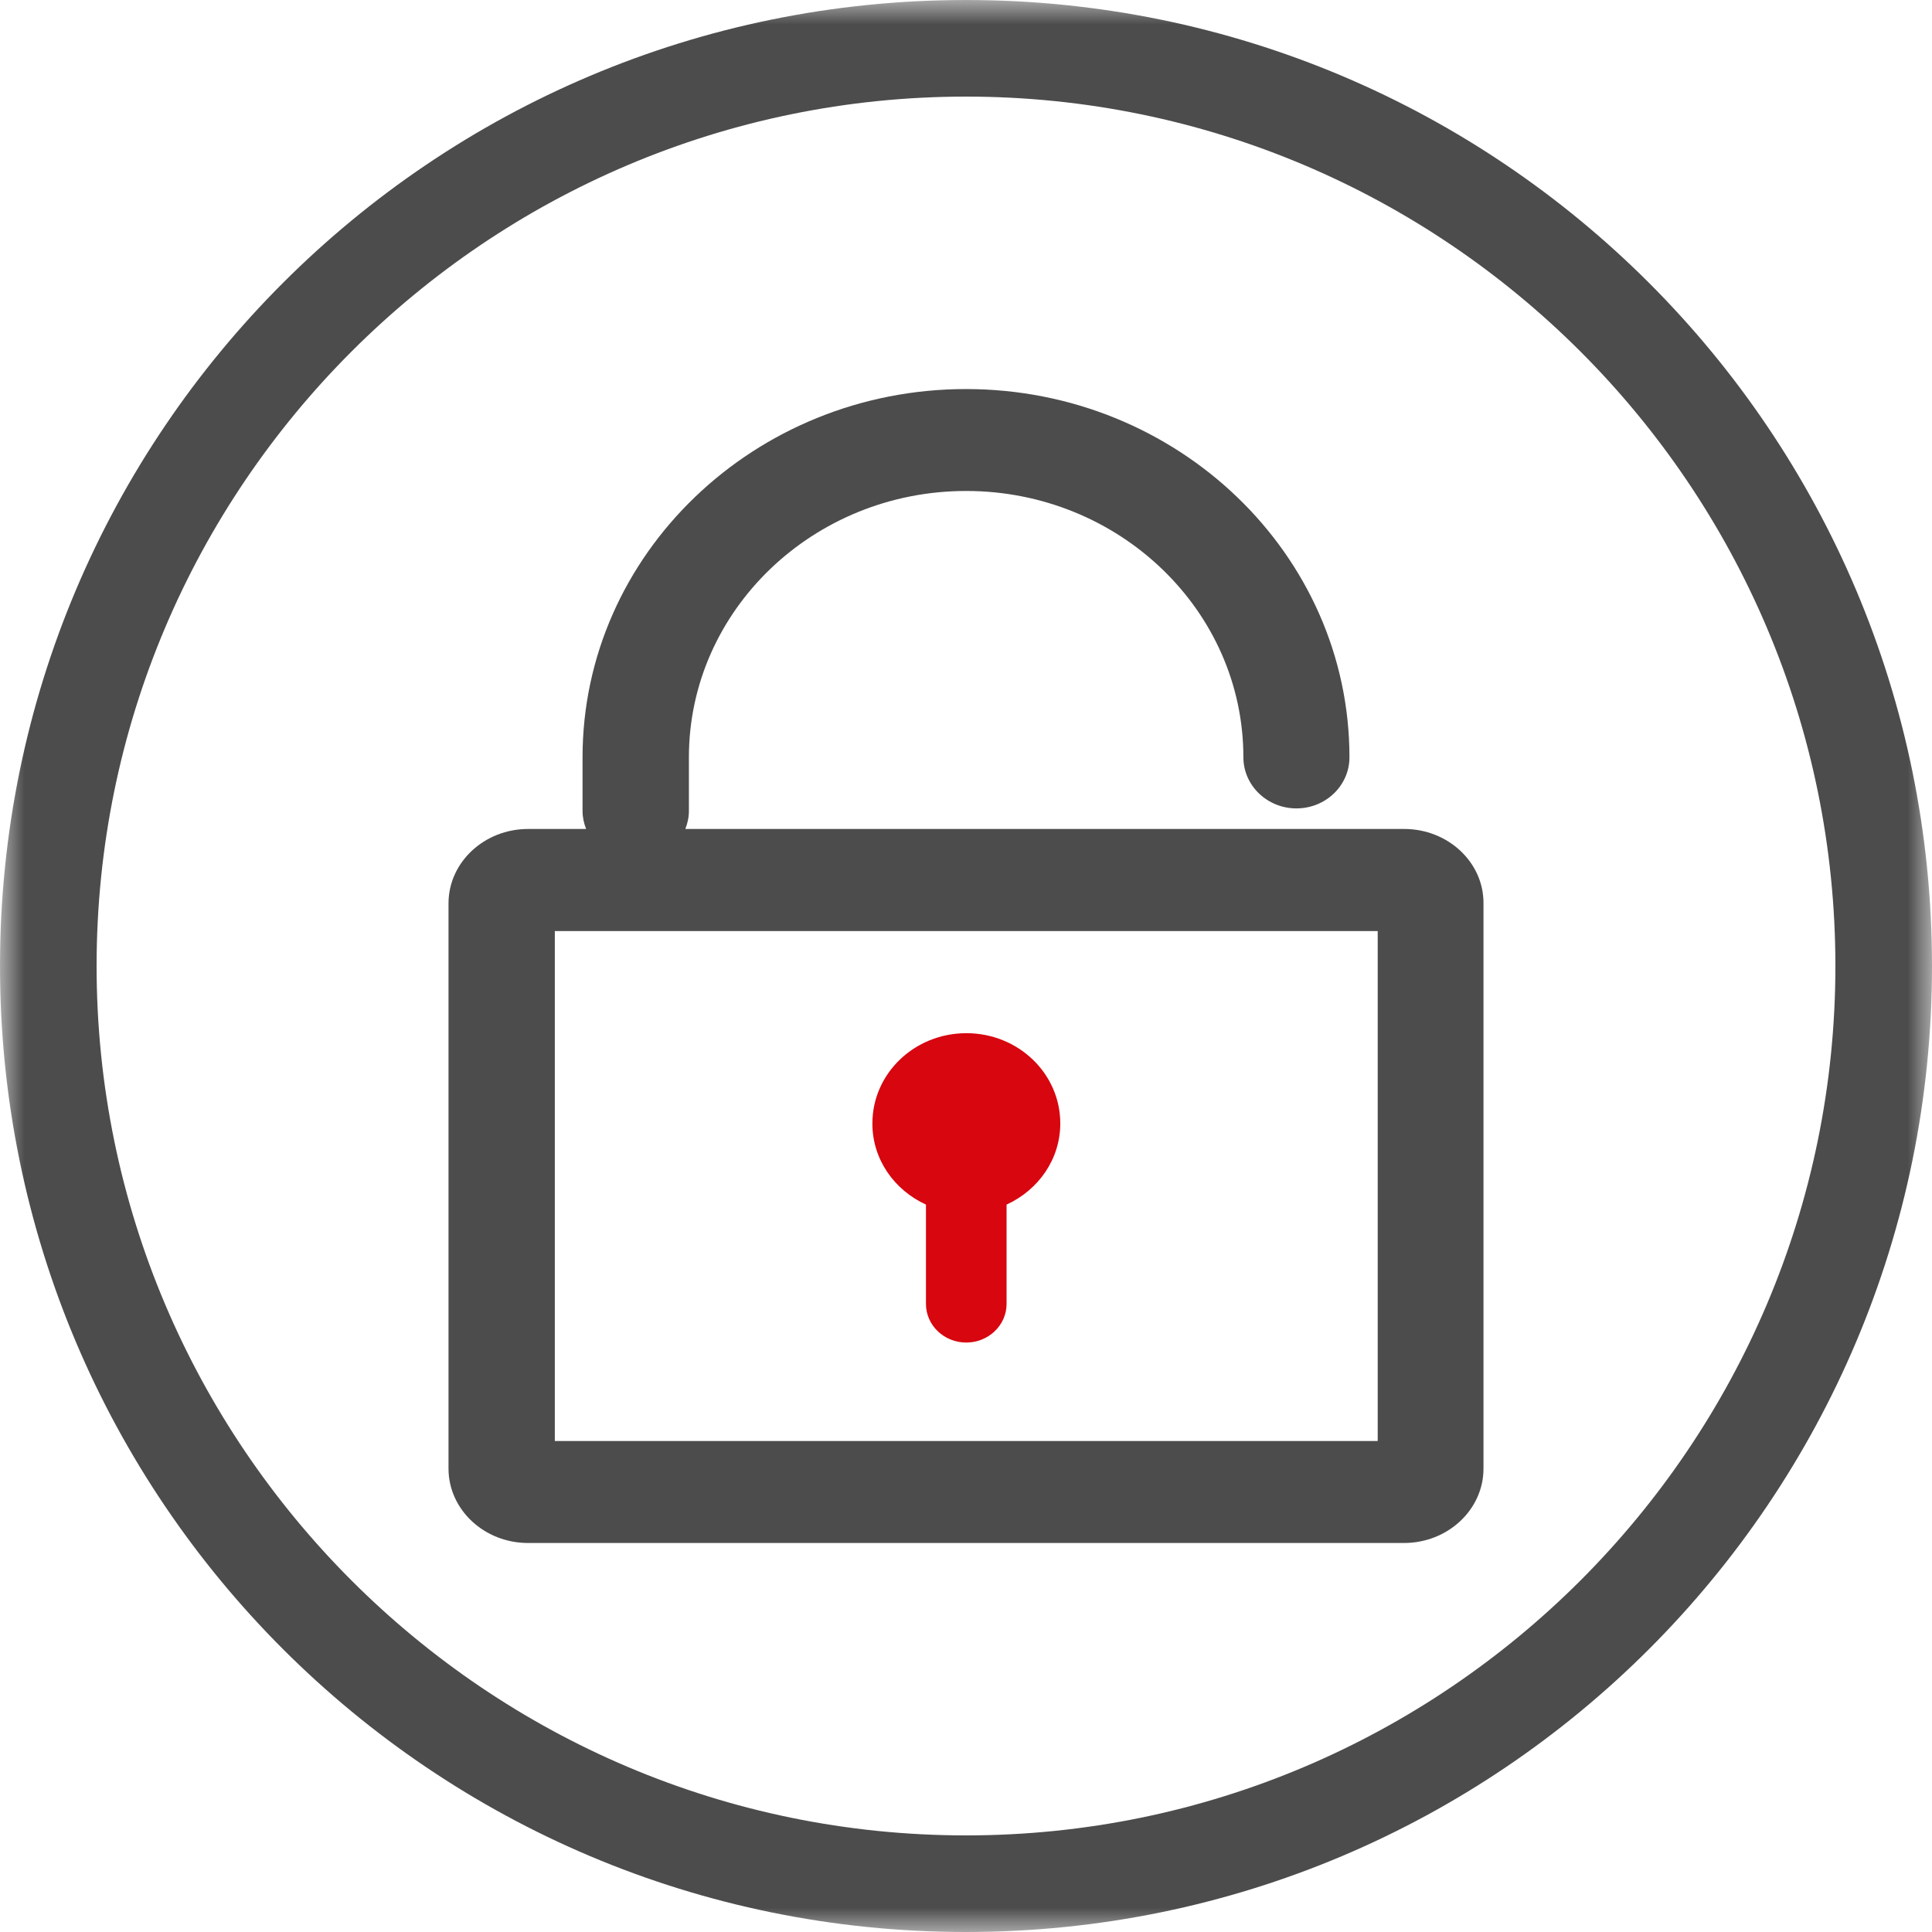 <?xml version="1.0" encoding="UTF-8"?>
<svg width="40px" height="40px" viewBox="0 0 40 40" version="1.1" xmlns="http://www.w3.org/2000/svg" xmlns:xlink="http://www.w3.org/1999/xlink">
    <title>xiugaidenglumima </title>
    <defs>
        <polygon id="path-1" points="0 0 40 0 40 40 0 40"></polygon>
    </defs>
    <g id="页面-1" stroke="none" stroke-width="1" fill="none" fill-rule="evenodd">
        <g id="5我的" transform="translate(-40, -1421)">
            <g id="编组-20" transform="translate(0, 888)">
                <g id="xiugaidenglumima-" transform="translate(40, 533)">
                    <path d="M19.171,24.94 L19.171,26.996 C19.171,27.438 19.545,27.796 20.005,27.796 C20.464,27.796 20.84,27.438 20.84,26.996 L20.84,24.94 C21.496,24.639 21.952,24.004 21.952,23.259 C21.952,22.226 21.082,21.391 20.008,21.391 C18.932,21.391 18.062,22.226 18.062,23.259 C18.06,24.004 18.516,24.639 19.171,24.94" id="Fill-1" fill="#D7060F"></path>
                    <path d="M28.524,29.835 L28.521,29.835 L11.487,29.835 L11.487,19.277 L28.524,19.277 L28.524,29.835 Z M29.073,17.163 L14.189,17.163 C14.235,17.045 14.263,16.923 14.263,16.79 L14.263,15.679 C14.263,12.639 16.837,10.165 20.003,10.165 C23.168,10.165 25.743,12.639 25.743,15.679 C25.743,16.261 26.234,16.737 26.841,16.737 C27.448,16.737 27.939,16.263 27.939,15.679 C27.939,11.473 24.379,8.055 20,8.055 C15.621,8.055 12.061,11.476 12.061,15.679 L12.061,16.79 C12.061,16.923 12.089,17.045 12.135,17.163 L10.933,17.163 C10.025,17.163 9.286,17.854 9.286,18.703 L9.286,30.406 C9.286,31.255 10.025,31.946 10.933,31.946 L29.067,31.946 C29.976,31.946 30.714,31.255 30.714,30.406 L30.714,18.703 C30.72,17.854 29.979,17.163 29.073,17.163 L29.073,17.163 Z" id="Fill-3" fill="#4C4C4C"></path>
                    <g id="编组">
                        <mask id="mask-2" fill="white">
                            <use xlink:href="#path-1"></use>
                        </mask>
                        <g id="Clip-6"></g>
                        <path d="M20,0 C8.954,0 -0,8.954 -0,20 C-0,31.046 8.954,40 20,40 C31.046,40 40,31.046 40,20 C40,8.954 31.046,0 20,0 M20,2 C29.925,2 38,10.075 38,20 C38,29.926 29.925,38 20,38 C10.074,38 2,29.926 2,20 C2,10.075 10.074,2 20,2" id="Fill-5" fill="#4C4C4C" mask="url(#mask-2)"></path>
                    </g>
                </g>
            </g>
        </g>
    </g>
</svg>